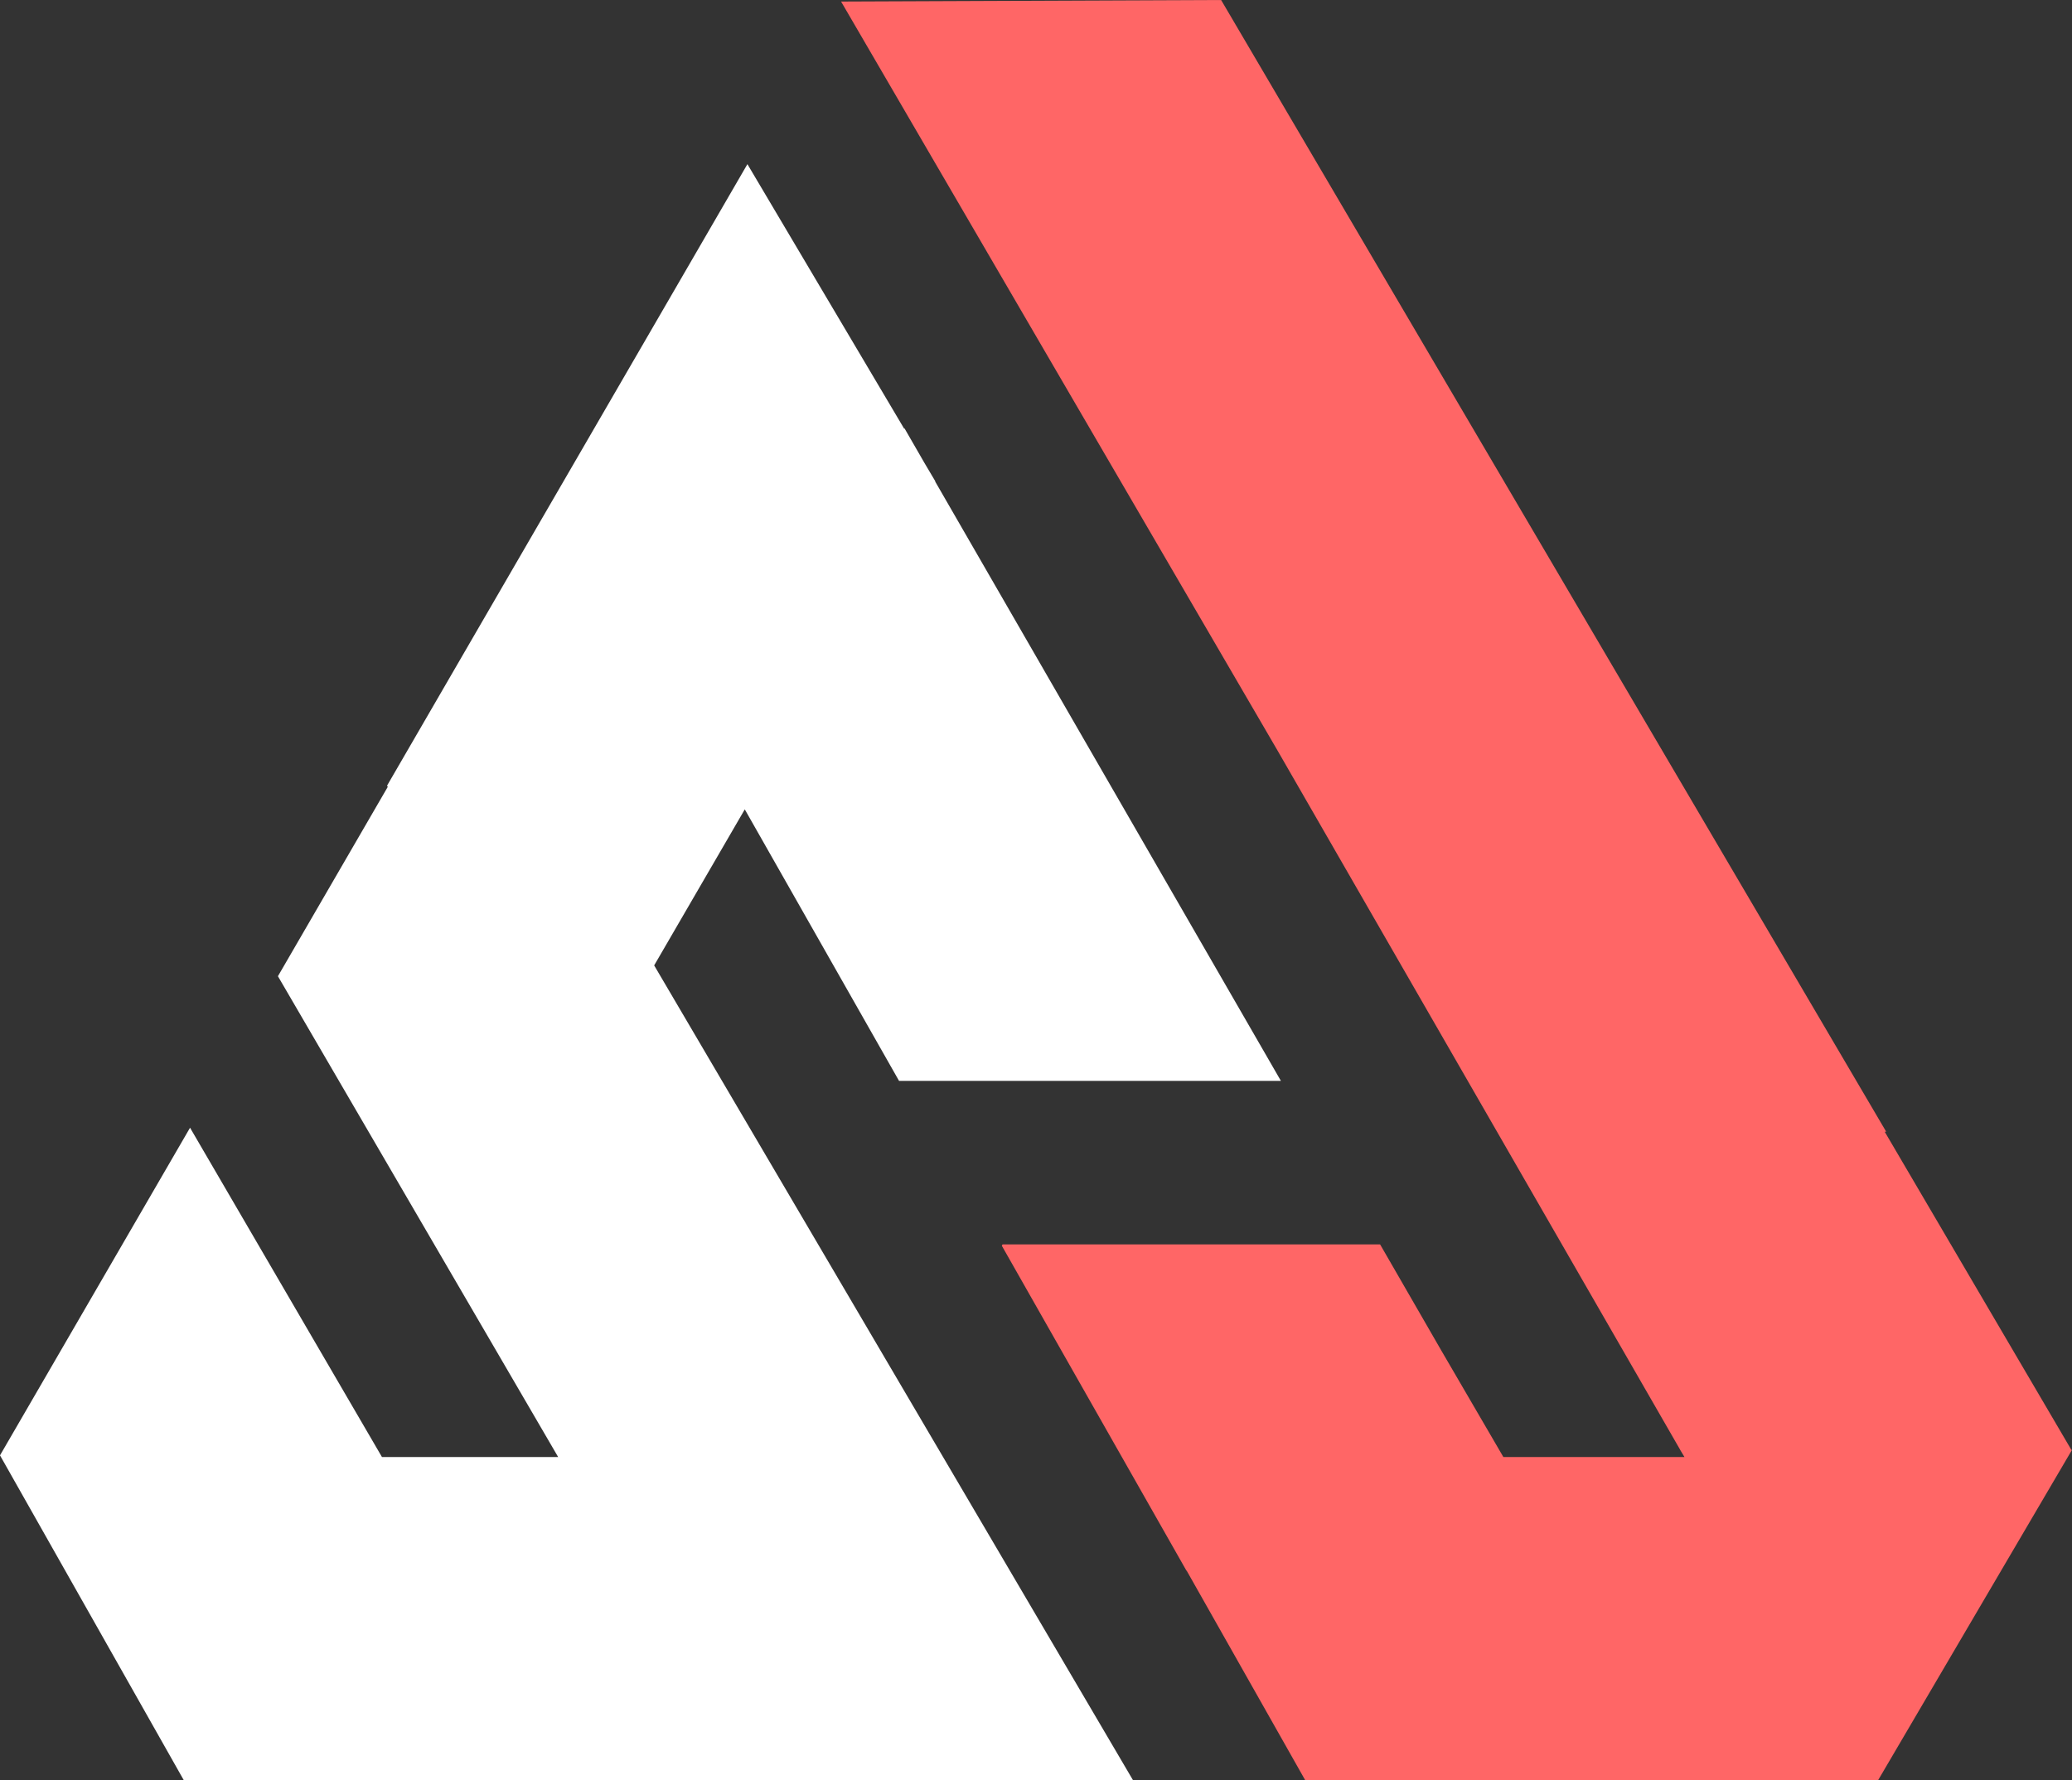 <svg id="Layer_1" data-name="Layer 1" xmlns="http://www.w3.org/2000/svg" width="4000" height="3437.42" viewBox="0 0 4000 3437.42">
  <rect x="0" y="0" width="4000" height="3437.42" fill="#333333" stroke="none"/>
  <defs>
    <style>
      .cls-1 {
        fill: #ff6666;
      }
      .cls-2 {
        fill: #fff;
      }
    </style>
  </defs>
  <title>logo</title>
  <polygon class="cls-1" points="4000 2799.41 3998.79 2799.41 3638.43 2185.15 3641.34 2185.15 2357.37 0 1623.71 2.99 1990.48 632.59 2467.04 1450.42 3243.69 2799.41 3243.59 2799.41 3251.85 2813.19 2902.26 2813.19 2782.39 2607.46 2664.25 2402.63 1935.49 2402.63 1934 2405.21 2290.43 3032.64 2290.86 3032.64 2519.85 3437.42 2546.4 3437.42 3265.99 3437.42 3624.78 3437.42 3624.78 3436.15 3625.55 3437.42 4000 2799.41"/>
  <polygon class="cls-2" points="1437.8 1562.71 1735.61 2086.95 2472.8 2086.95 1805.34 929.69 1805.62 929.21 1784.44 893.46 1746.07 826.93 1745.55 827.82 1442.89 316.94 747.23 1516.88 748.59 1519.26 536.55 1884.86 1077.51 2813.19 737.36 2813.19 366.89 2177.4 0 2809.99 354.94 3437.42 643.5 3437.42 1101.09 3437.42 1441.26 3437.42 1721.88 3437.42 2187.41 3437.42 1262.87 1863.98 1437.8 1562.71"/>
</svg>